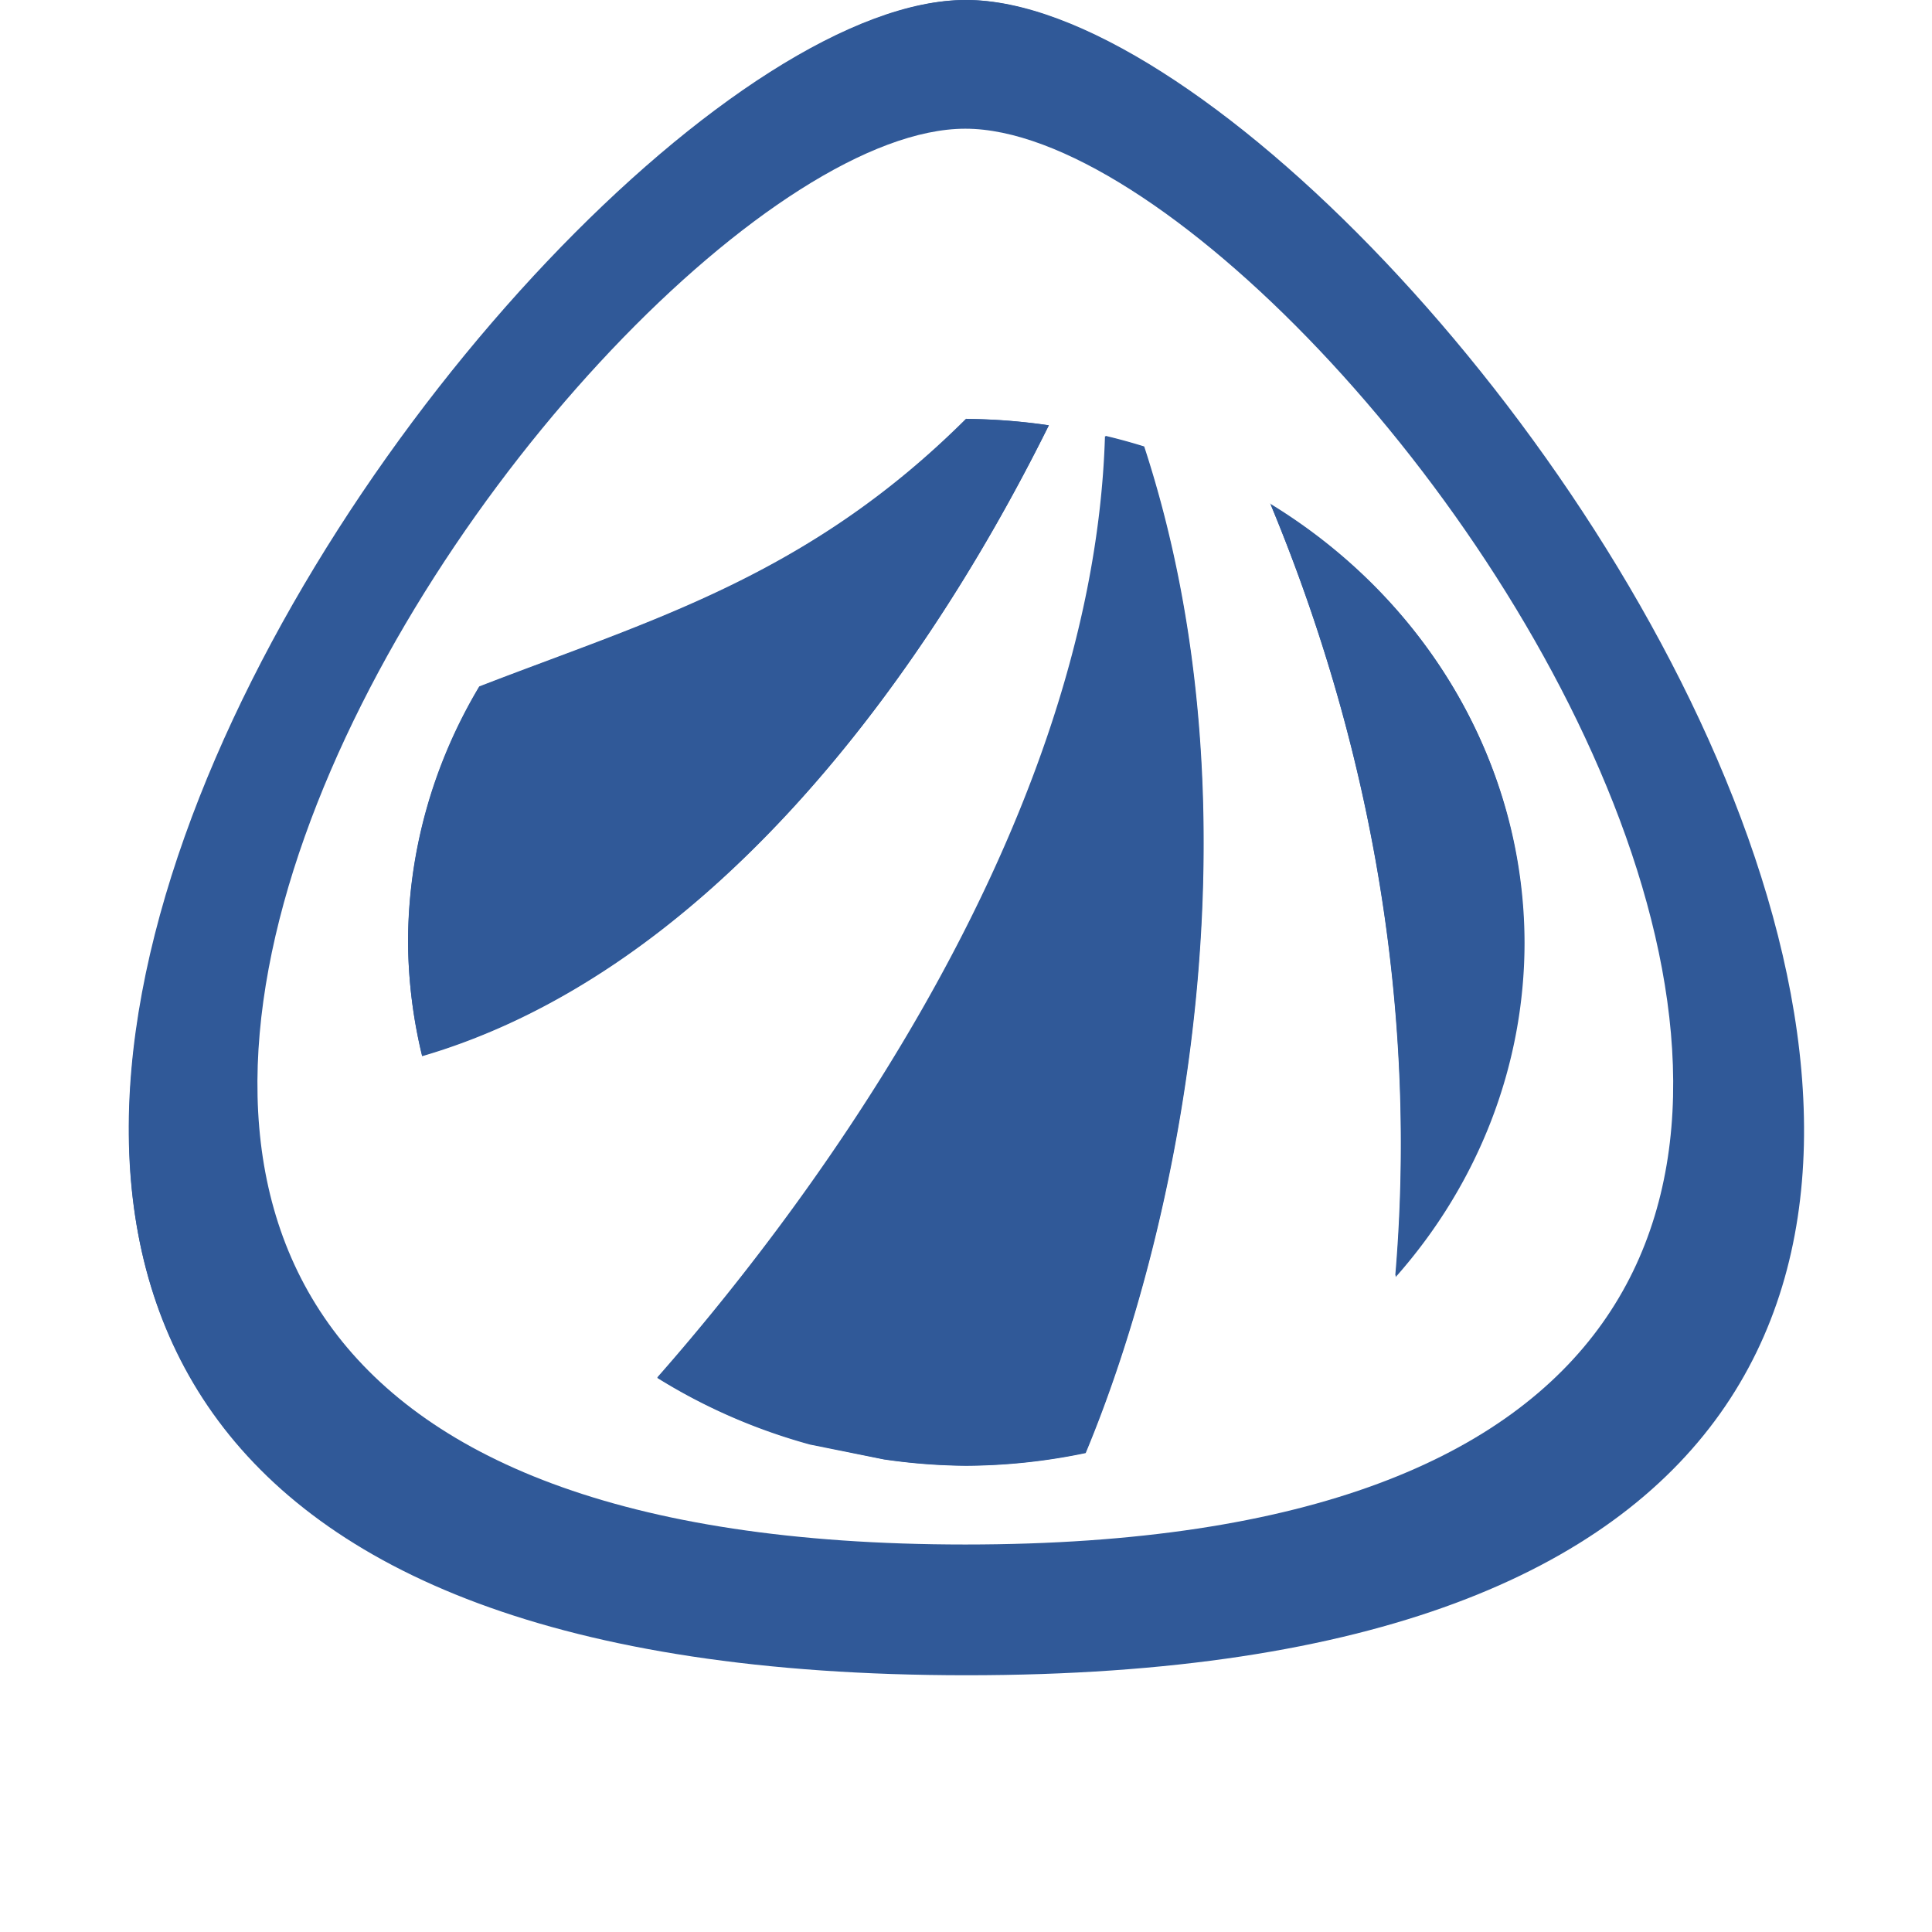 <svg width="15" height="15" version="1.1" viewBox="0 0 4.233 4.233" xmlns="http://www.w3.org/2000/svg">
 <g transform="matrix(.929 0 0 .929 .282 -.262)">
  <path d="m1.976 0.282c-1.053 0-3.862 3.951 0 3.951s1.053-3.951 0-3.951zm0 0.165c0.966 0 3.541 3.622 0 3.622s-0.966-3.622 0-3.622z" style="fill-rule:evenodd;fill:#305998"/>
  <path d="m1.976 1.27c-0.375 0.374-0.747 0.476-1.149 0.632a1.317 1.235 0 0 0 -0.168 0.603 1.317 1.235 0 0 0 0.033 0.268c0.647-0.189 1.155-0.836 1.478-1.488a1.317 1.235 0 0 0 -0.195 -0.015z" style="fill-rule:evenodd;fill:#305998"/>
  <path d="m2.304 1.31c-0.029 0.973-0.772 1.899-1.057 2.222a1.317 1.235 0 0 0 0.36 0.157l0.174 0.035a1.317 1.235 0 0 0 0.194 0.015 1.317 1.235 0 0 0 0.282 -0.03c0.226-0.542 0.42-1.512 0.138-2.374a1.317 1.235 0 0 0 -0.091 -0.025z" style="fill-rule:evenodd;fill:#305998"/>
  <path d="m2.693 1.471c0.27 0.65 0.341 1.276 0.295 1.823a1.317 1.235 0 0 0 0.304 -0.788 1.317 1.235 0 0 0 -0.599 -1.034z" style="fill-rule:evenodd;fill:#305998"/>
 </g>
 <path transform="scale(.282)" d="m7.5 0c-3.466 0-12.708 13 0 13s3.466-13 0-13zm0 1c2.933 0 10.753 11 0 11s-2.933-11 0-11z" style="fill-rule:evenodd;fill:#305998"/>
 <path d="m2.117 0.917c-0.348 0.347-0.693 0.442-1.067 0.587a1.223 1.147 0 0 0 -0.156 0.56 1.223 1.147 0 0 0 0.031 0.249c0.601-0.176 1.073-0.776 1.373-1.381a1.223 1.147 0 0 0 -0.181 -0.014z" style="fill-rule:evenodd;fill:#305998"/>
 <path d="m2.421 0.955c-0.027 0.903-0.717 1.763-0.981 2.063a1.223 1.147 0 0 0 0.335 0.146l0.161 0.033a1.223 1.147 0 0 0 0.18 0.014 1.223 1.147 0 0 0 0.262 -0.028c0.21-0.503 0.39-1.404 0.128-2.204a1.223 1.147 0 0 0 -0.085 -0.023z" style="fill-rule:evenodd;fill:#305998"/>
 <path d="m2.783 1.103c0.251 0.604 0.317 1.185 0.274 1.692a1.223 1.147 0 0 0 0.282 -0.732 1.223 1.147 0 0 0 -0.557 -0.96z" style="fill-rule:evenodd;fill:#305998"/>
</svg>
